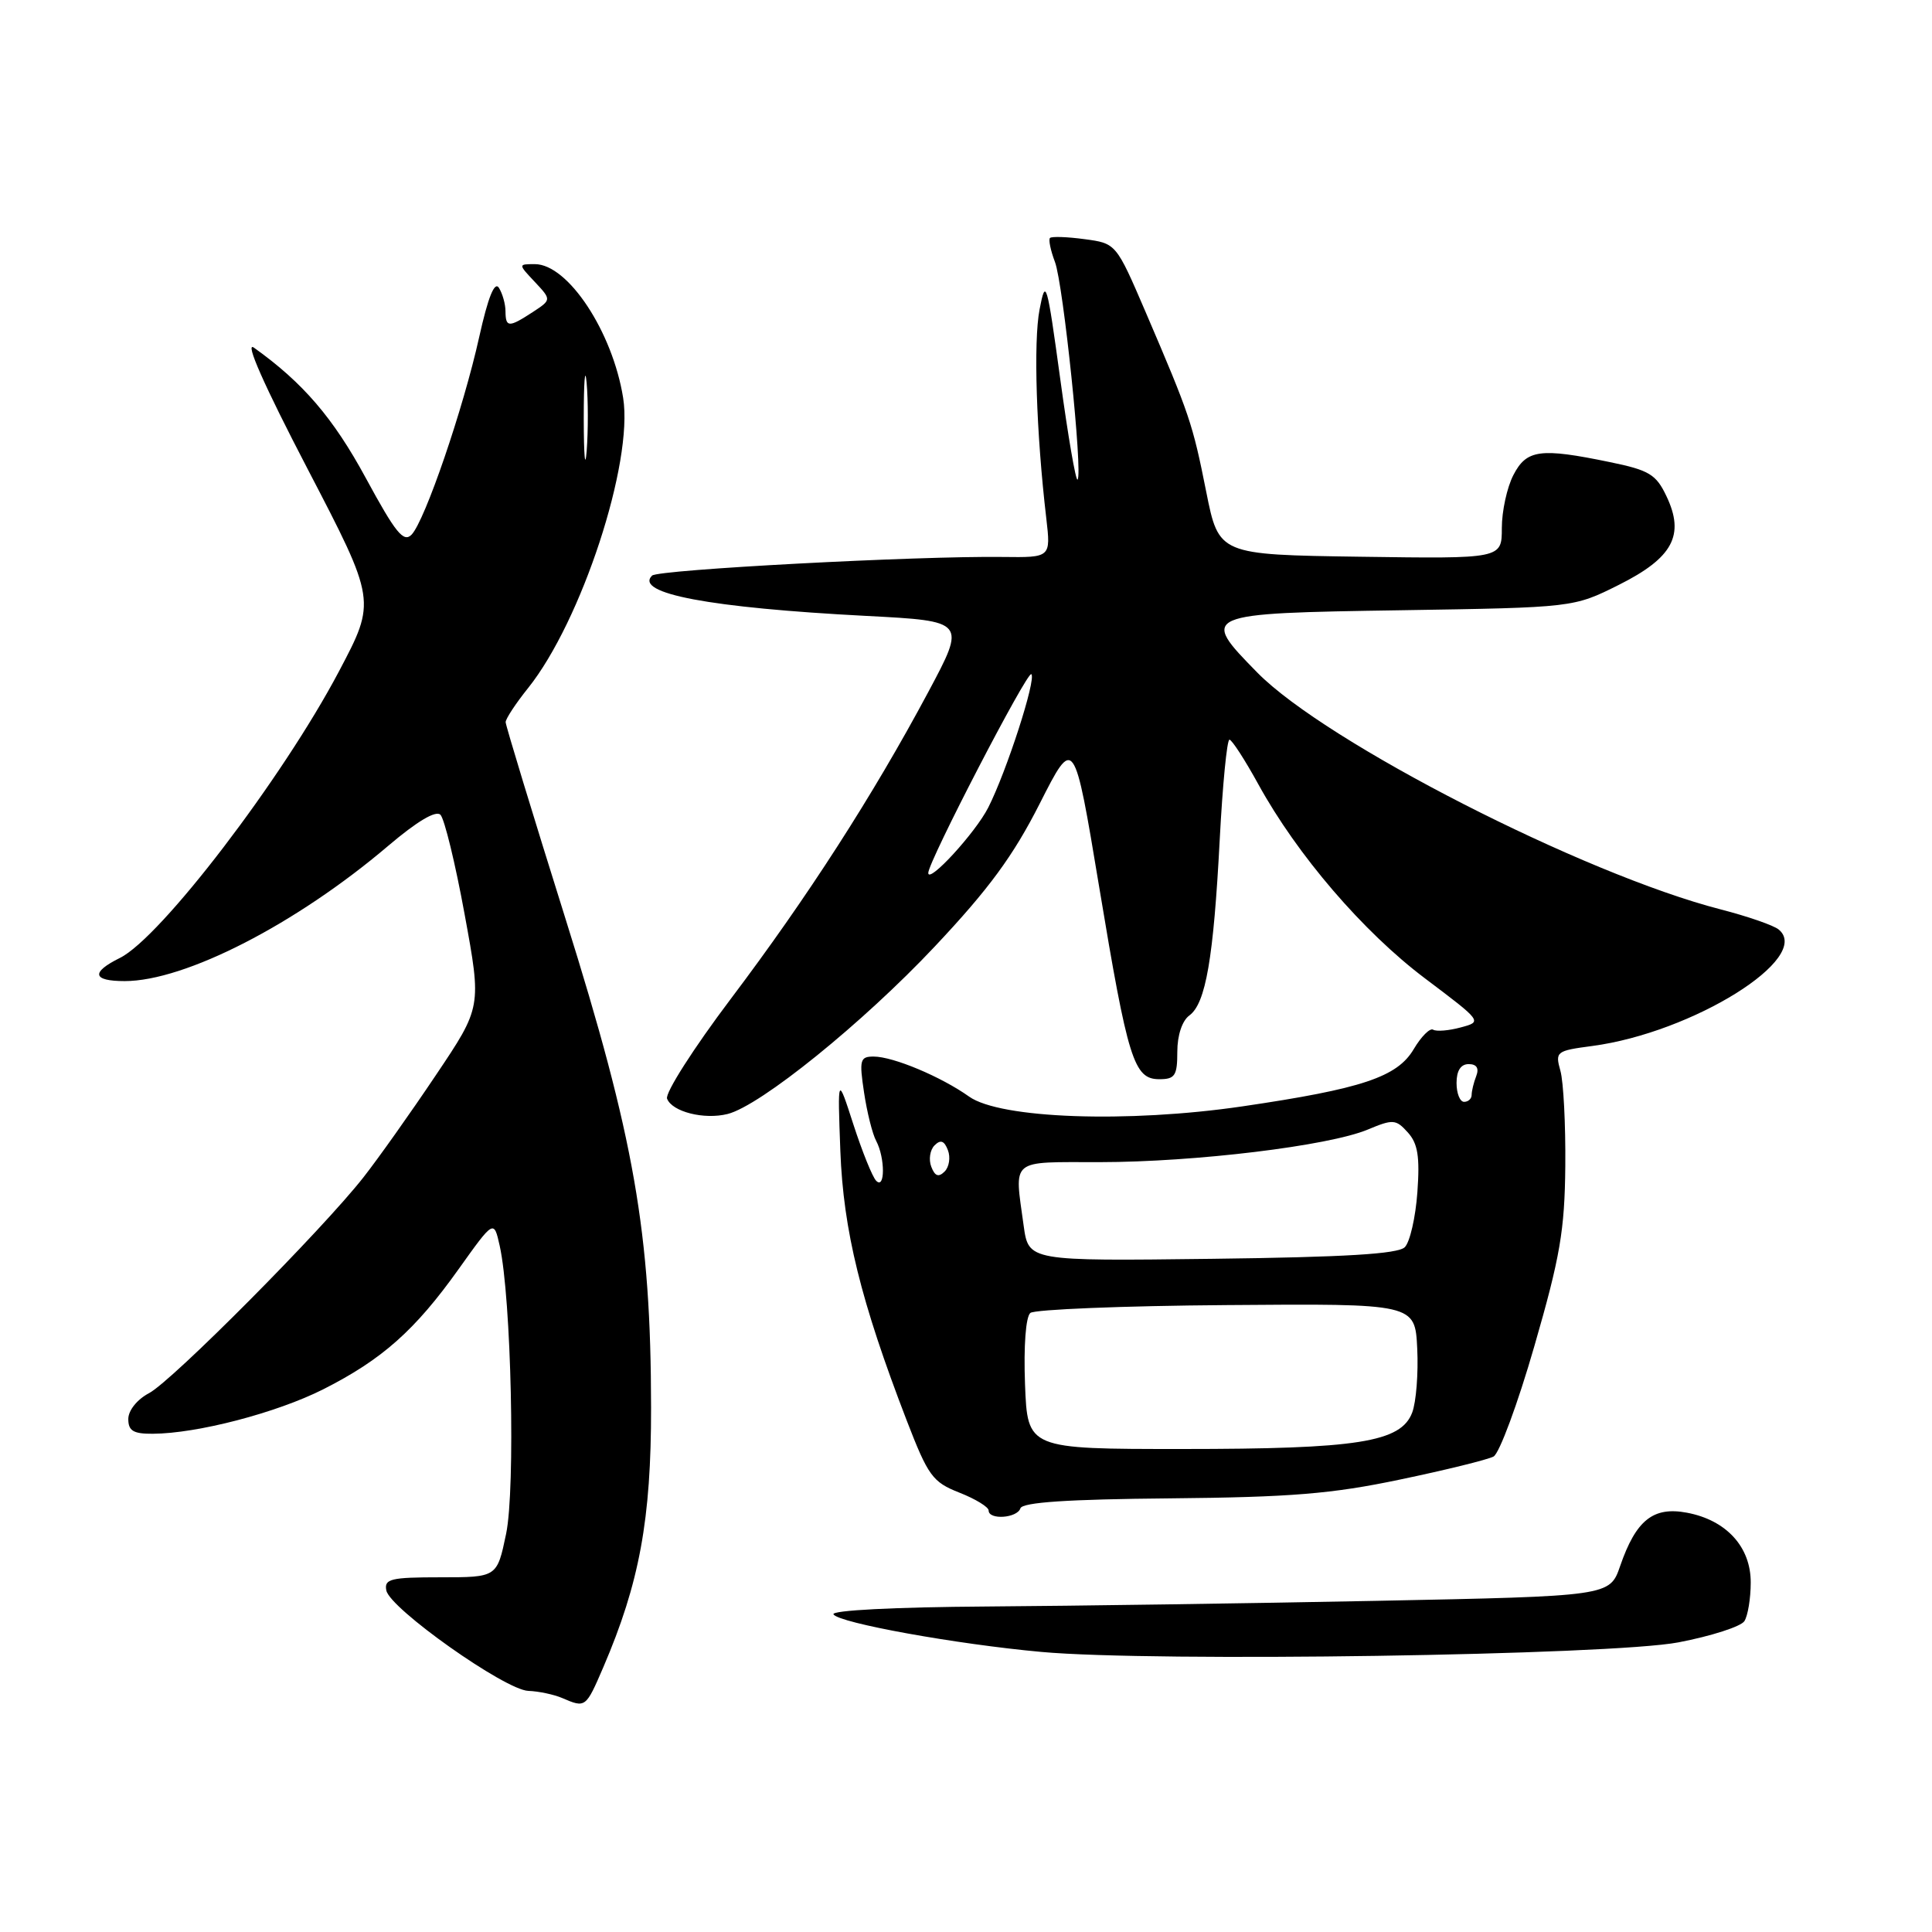 <?xml version="1.0" encoding="UTF-8" standalone="no"?>
<!DOCTYPE svg PUBLIC "-//W3C//DTD SVG 1.1//EN" "http://www.w3.org/Graphics/SVG/1.1/DTD/svg11.dtd" >
<svg xmlns="http://www.w3.org/2000/svg" xmlns:xlink="http://www.w3.org/1999/xlink" version="1.1" viewBox="0 0 256 256">
 <g >
 <path fill="currentColor"
d=" M 79.94 220.92 C 84.73 209.77 86.29 201.32 86.27 186.50 C 86.25 163.33 84.05 150.79 74.94 121.77 C 70.58 107.87 67.01 96.14 67.00 95.69 C 67.00 95.25 68.33 93.22 69.96 91.19 C 77.05 82.34 83.94 61.30 82.57 52.72 C 81.17 43.96 75.26 35.00 70.87 35.00 C 68.65 35.00 68.65 35.00 70.87 37.36 C 73.08 39.72 73.08 39.72 70.58 41.36 C 67.42 43.42 67.00 43.41 66.98 41.25 C 66.98 40.29 66.58 38.89 66.11 38.14 C 65.53 37.23 64.67 39.39 63.50 44.64 C 61.40 54.14 56.31 68.99 54.54 70.84 C 53.48 71.94 52.41 70.61 48.47 63.34 C 44.15 55.37 40.14 50.70 33.65 46.07 C 32.38 45.16 34.98 51.04 40.75 62.12 C 49.85 79.61 49.85 79.61 44.93 88.93 C 37.42 103.16 21.29 124.26 15.89 126.93 C 12.01 128.85 12.25 130.00 16.52 130.00 C 24.53 130.00 39.24 122.45 51.45 112.07 C 55.25 108.84 57.75 107.35 58.36 107.96 C 58.89 108.49 60.34 114.44 61.57 121.18 C 63.82 133.44 63.82 133.44 57.75 142.47 C 54.42 147.44 50.10 153.53 48.16 156.00 C 42.70 162.96 22.83 182.97 19.75 184.60 C 18.17 185.43 17.00 186.89 17.00 188.03 C 17.00 189.59 17.67 190.00 20.25 189.98 C 26.14 189.95 36.64 187.21 42.83 184.09 C 50.62 180.15 54.99 176.28 60.78 168.15 C 65.44 161.62 65.44 161.62 66.21 165.06 C 67.75 171.95 68.31 197.29 67.06 203.25 C 65.86 209.00 65.86 209.00 58.36 209.00 C 51.76 209.00 50.89 209.21 51.19 210.74 C 51.65 213.14 66.92 223.94 70.00 224.05 C 71.38 224.10 73.40 224.53 74.50 225.00 C 77.59 226.33 77.62 226.31 79.94 220.92 Z  M 222.41 217.62 C 226.75 216.79 230.69 215.52 231.14 214.81 C 231.60 214.09 231.98 211.79 231.98 209.70 C 232.00 204.98 228.75 201.42 223.52 200.44 C 219.06 199.60 216.78 201.42 214.68 207.50 C 213.30 211.50 213.30 211.50 182.40 212.12 C 165.41 212.46 142.14 212.79 130.69 212.87 C 118.52 212.95 110.11 213.38 110.44 213.91 C 111.15 215.05 126.74 217.87 138.00 218.89 C 152.88 220.25 213.42 219.34 222.41 217.62 Z  M 135.21 199.86 C 135.48 199.06 141.49 198.66 155.05 198.54 C 171.02 198.39 176.47 197.95 185.50 196.05 C 191.55 194.79 197.13 193.41 197.90 193.00 C 198.67 192.59 201.11 186.01 203.31 178.37 C 206.73 166.54 207.33 163.03 207.41 154.50 C 207.46 149.00 207.17 143.32 206.76 141.88 C 206.05 139.35 206.21 139.23 210.97 138.60 C 224.30 136.83 240.21 126.90 235.69 123.17 C 235.04 122.62 231.57 121.42 228.00 120.50 C 209.82 115.82 175.71 98.38 166.61 89.13 C 158.96 81.34 159.11 81.27 185.68 80.86 C 208.50 80.50 208.50 80.50 214.50 77.50 C 221.67 73.91 223.28 70.91 220.81 65.74 C 219.44 62.85 218.52 62.30 213.31 61.23 C 204.08 59.32 202.28 59.56 200.53 62.95 C 199.69 64.57 199.00 67.73 199.00 69.97 C 199.00 74.04 199.00 74.04 180.25 73.77 C 161.50 73.50 161.50 73.50 159.83 65.16 C 158.03 56.12 157.65 54.99 151.81 41.37 C 147.89 32.25 147.89 32.25 143.71 31.69 C 141.42 31.38 139.36 31.31 139.13 31.53 C 138.91 31.75 139.21 33.19 139.79 34.72 C 140.89 37.63 143.51 62.82 142.78 63.55 C 142.55 63.78 141.52 57.79 140.49 50.23 C 138.72 37.30 138.56 36.76 137.75 41.00 C 136.92 45.27 137.31 57.36 138.64 68.69 C 139.24 73.88 139.24 73.88 132.87 73.80 C 121.58 73.65 87.19 75.48 86.40 76.27 C 84.02 78.64 94.04 80.53 114.76 81.61 C 128.02 82.30 128.02 82.30 123.00 91.70 C 115.66 105.43 106.98 118.91 96.83 132.36 C 91.90 138.89 88.11 144.84 88.39 145.58 C 89.06 147.32 93.30 148.39 96.41 147.61 C 100.76 146.52 114.33 135.55 123.85 125.43 C 131.03 117.80 134.25 113.42 137.76 106.50 C 142.32 97.50 142.32 97.50 145.64 117.49 C 149.46 140.49 150.24 143.00 153.62 143.00 C 155.69 143.00 156.00 142.53 156.00 139.36 C 156.00 137.18 156.64 135.25 157.60 134.55 C 159.77 132.96 160.80 126.97 161.62 111.25 C 162.00 103.96 162.58 98.01 162.91 98.01 C 163.23 98.02 164.95 100.67 166.73 103.91 C 171.89 113.30 180.63 123.48 188.83 129.65 C 196.42 135.37 196.43 135.37 193.55 136.14 C 191.97 136.57 190.33 136.70 189.90 136.44 C 189.48 136.18 188.32 137.34 187.33 139.01 C 185.15 142.71 180.48 144.27 164.62 146.60 C 149.41 148.83 132.54 148.23 128.42 145.31 C 124.71 142.67 118.35 140.00 115.76 140.00 C 113.96 140.00 113.84 140.44 114.49 144.75 C 114.88 147.36 115.60 150.26 116.10 151.18 C 117.29 153.42 117.29 157.70 116.09 156.45 C 115.59 155.93 114.24 152.57 113.08 149.00 C 110.98 142.50 110.98 142.50 111.35 152.50 C 111.75 163.05 114.06 172.43 120.14 188.21 C 122.99 195.59 123.57 196.38 127.12 197.78 C 129.26 198.62 131.00 199.69 131.00 200.15 C 131.00 201.43 134.78 201.17 135.21 199.86 Z  M 77.35 55.50 C 77.35 50.55 77.52 48.40 77.73 50.72 C 77.94 53.04 77.94 57.09 77.74 59.72 C 77.53 62.35 77.36 60.45 77.35 55.50 Z  M 135.82 183.41 C 135.63 178.34 135.92 174.47 136.53 173.97 C 137.09 173.51 148.79 173.03 162.53 172.93 C 187.50 172.73 187.50 172.73 187.79 178.69 C 187.95 181.96 187.65 185.79 187.12 187.18 C 185.63 191.10 179.92 192.00 156.63 192.00 C 136.15 192.00 136.15 192.00 135.82 183.41 Z  M 135.64 162.41 C 134.41 153.39 133.68 154.00 145.75 153.99 C 158.38 153.98 176.07 151.83 181.22 149.68 C 184.59 148.27 184.96 148.30 186.54 150.05 C 187.87 151.52 188.15 153.25 187.81 157.98 C 187.57 161.31 186.82 164.59 186.14 165.26 C 185.24 166.16 178.21 166.58 160.59 166.80 C 136.29 167.10 136.29 167.10 135.64 162.41 Z  M 123.40 154.60 C 123.03 153.65 123.23 152.37 123.83 151.77 C 124.63 150.97 125.12 151.14 125.60 152.40 C 125.97 153.35 125.77 154.63 125.17 155.23 C 124.37 156.03 123.88 155.86 123.40 154.60 Z  M 193.00 143.50 C 193.00 141.87 193.56 141.00 194.61 141.00 C 195.66 141.00 196.01 141.54 195.61 142.58 C 195.27 143.45 195.00 144.58 195.00 145.08 C 195.00 145.59 194.55 146.00 194.00 146.00 C 193.45 146.00 193.00 144.88 193.00 143.50 Z  M 123.00 115.67 C 123.00 114.18 136.15 88.82 136.66 89.33 C 137.33 89.99 133.39 102.19 130.95 107.00 C 129.27 110.32 123.00 117.16 123.00 115.67 Z "/>
</g>
</svg>